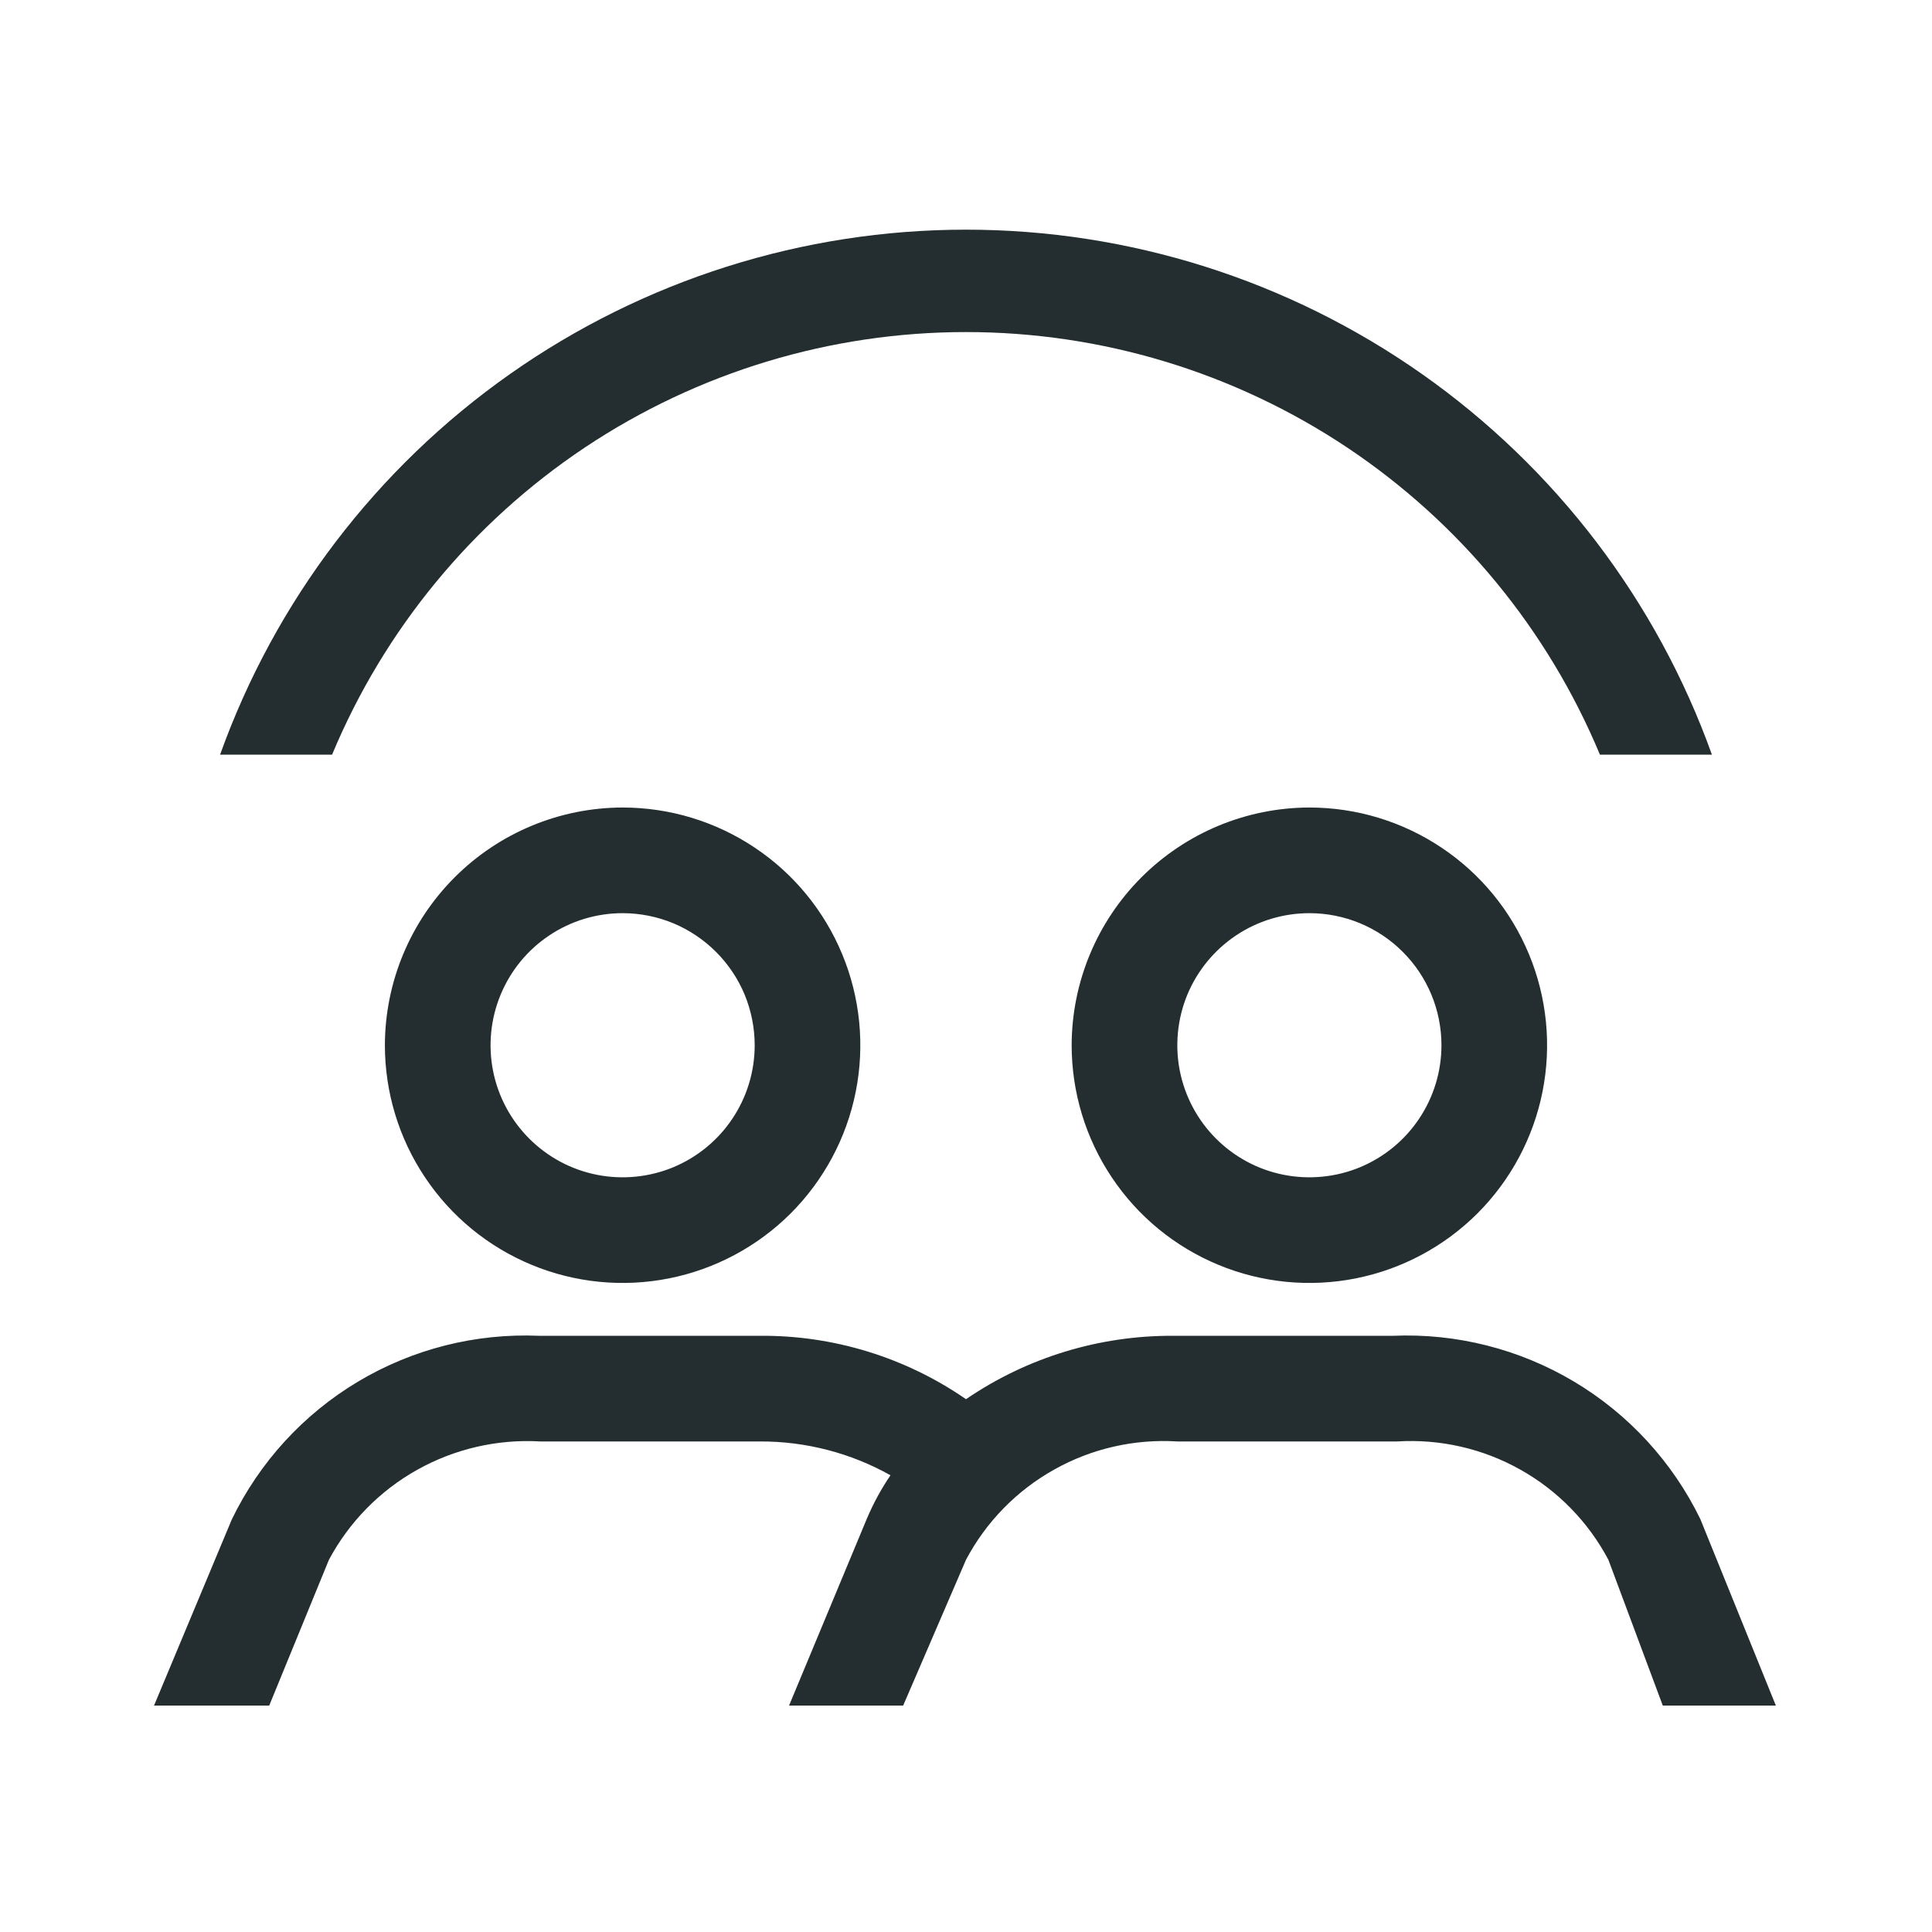 <svg width="32" height="32" viewBox="0 0 32 32" fill="none" xmlns="http://www.w3.org/2000/svg">
<path d="M5.5 12.5H3.645C4.558 9.954 6.234 7.753 8.446 6.196C10.657 4.64 13.296 3.804 16 3.804C18.704 3.804 21.343 4.64 23.554 6.196C25.766 7.753 27.442 9.954 28.355 12.5H26.5C25.636 10.427 24.178 8.656 22.31 7.41C20.441 6.165 18.246 5.5 16 5.5C13.754 5.5 11.559 6.165 9.69 7.41C7.822 8.656 6.364 10.427 5.5 12.5ZM10.312 13.375C11.091 13.375 11.853 13.606 12.5 14.039C13.148 14.471 13.652 15.086 13.95 15.806C14.248 16.525 14.326 17.317 14.174 18.081C14.022 18.845 13.647 19.546 13.097 20.097C12.546 20.647 11.845 21.022 11.081 21.174C10.317 21.326 9.525 21.248 8.806 20.95C8.086 20.652 7.471 20.148 7.039 19.5C6.606 18.853 6.375 18.091 6.375 17.312C6.377 16.269 6.793 15.269 7.531 14.531C8.269 13.793 9.269 13.377 10.312 13.375ZM10.312 15.125C9.88 15.125 9.457 15.253 9.097 15.494C8.737 15.734 8.457 16.076 8.292 16.475C8.126 16.875 8.083 17.315 8.167 17.739C8.251 18.164 8.46 18.553 8.766 18.859C9.072 19.165 9.461 19.374 9.886 19.458C10.31 19.542 10.75 19.499 11.15 19.334C11.549 19.168 11.891 18.888 12.131 18.528C12.372 18.168 12.5 17.745 12.5 17.312C12.5 17.025 12.443 16.741 12.334 16.475C12.224 16.21 12.062 15.969 11.859 15.766C11.656 15.563 11.415 15.402 11.15 15.291C10.884 15.182 10.6 15.125 10.312 15.125ZM21.688 13.375C22.466 13.375 23.228 13.606 23.875 14.039C24.523 14.471 25.027 15.086 25.325 15.806C25.623 16.525 25.701 17.317 25.549 18.081C25.397 18.845 25.022 19.546 24.472 20.097C23.921 20.647 23.22 21.022 22.456 21.174C21.692 21.326 20.9 21.248 20.181 20.95C19.461 20.652 18.846 20.148 18.414 19.5C17.981 18.853 17.75 18.091 17.75 17.312C17.752 16.269 18.168 15.269 18.906 14.531C19.644 13.793 20.644 13.377 21.688 13.375ZM21.688 15.125C21.255 15.125 20.832 15.253 20.472 15.494C20.113 15.734 19.832 16.076 19.666 16.475C19.501 16.875 19.458 17.315 19.542 17.739C19.627 18.164 19.835 18.553 20.141 18.859C20.447 19.165 20.836 19.374 21.261 19.458C21.685 19.542 22.125 19.499 22.525 19.334C22.924 19.168 23.266 18.888 23.506 18.528C23.747 18.168 23.875 17.745 23.875 17.312C23.875 16.732 23.645 16.176 23.234 15.766C22.824 15.355 22.268 15.125 21.688 15.125ZM28.163 25.161C27.702 24.214 26.974 23.422 26.07 22.883C25.165 22.344 24.122 22.08 23.07 22.125H19.43C18.207 22.119 17.01 22.485 16 23.175C14.993 22.479 13.794 22.112 12.57 22.125H8.93C7.877 22.08 6.833 22.344 5.928 22.885C5.023 23.426 4.296 24.221 3.838 25.17L2.551 28.25H4.459L5.448 25.835C5.783 25.209 6.291 24.691 6.911 24.344C7.532 23.997 8.238 23.834 8.948 23.875H12.588C13.344 23.872 14.089 24.065 14.749 24.435C14.594 24.663 14.462 24.907 14.355 25.161L13.069 28.25H14.959L16 25.835C16.333 25.206 16.841 24.687 17.462 24.34C18.082 23.992 18.79 23.831 19.5 23.875H23.14C23.85 23.831 24.558 23.992 25.179 24.34C25.799 24.687 26.307 25.206 26.64 25.835L27.541 28.25H29.414L28.163 25.161Z" fill="#242E30"/>
</svg>
